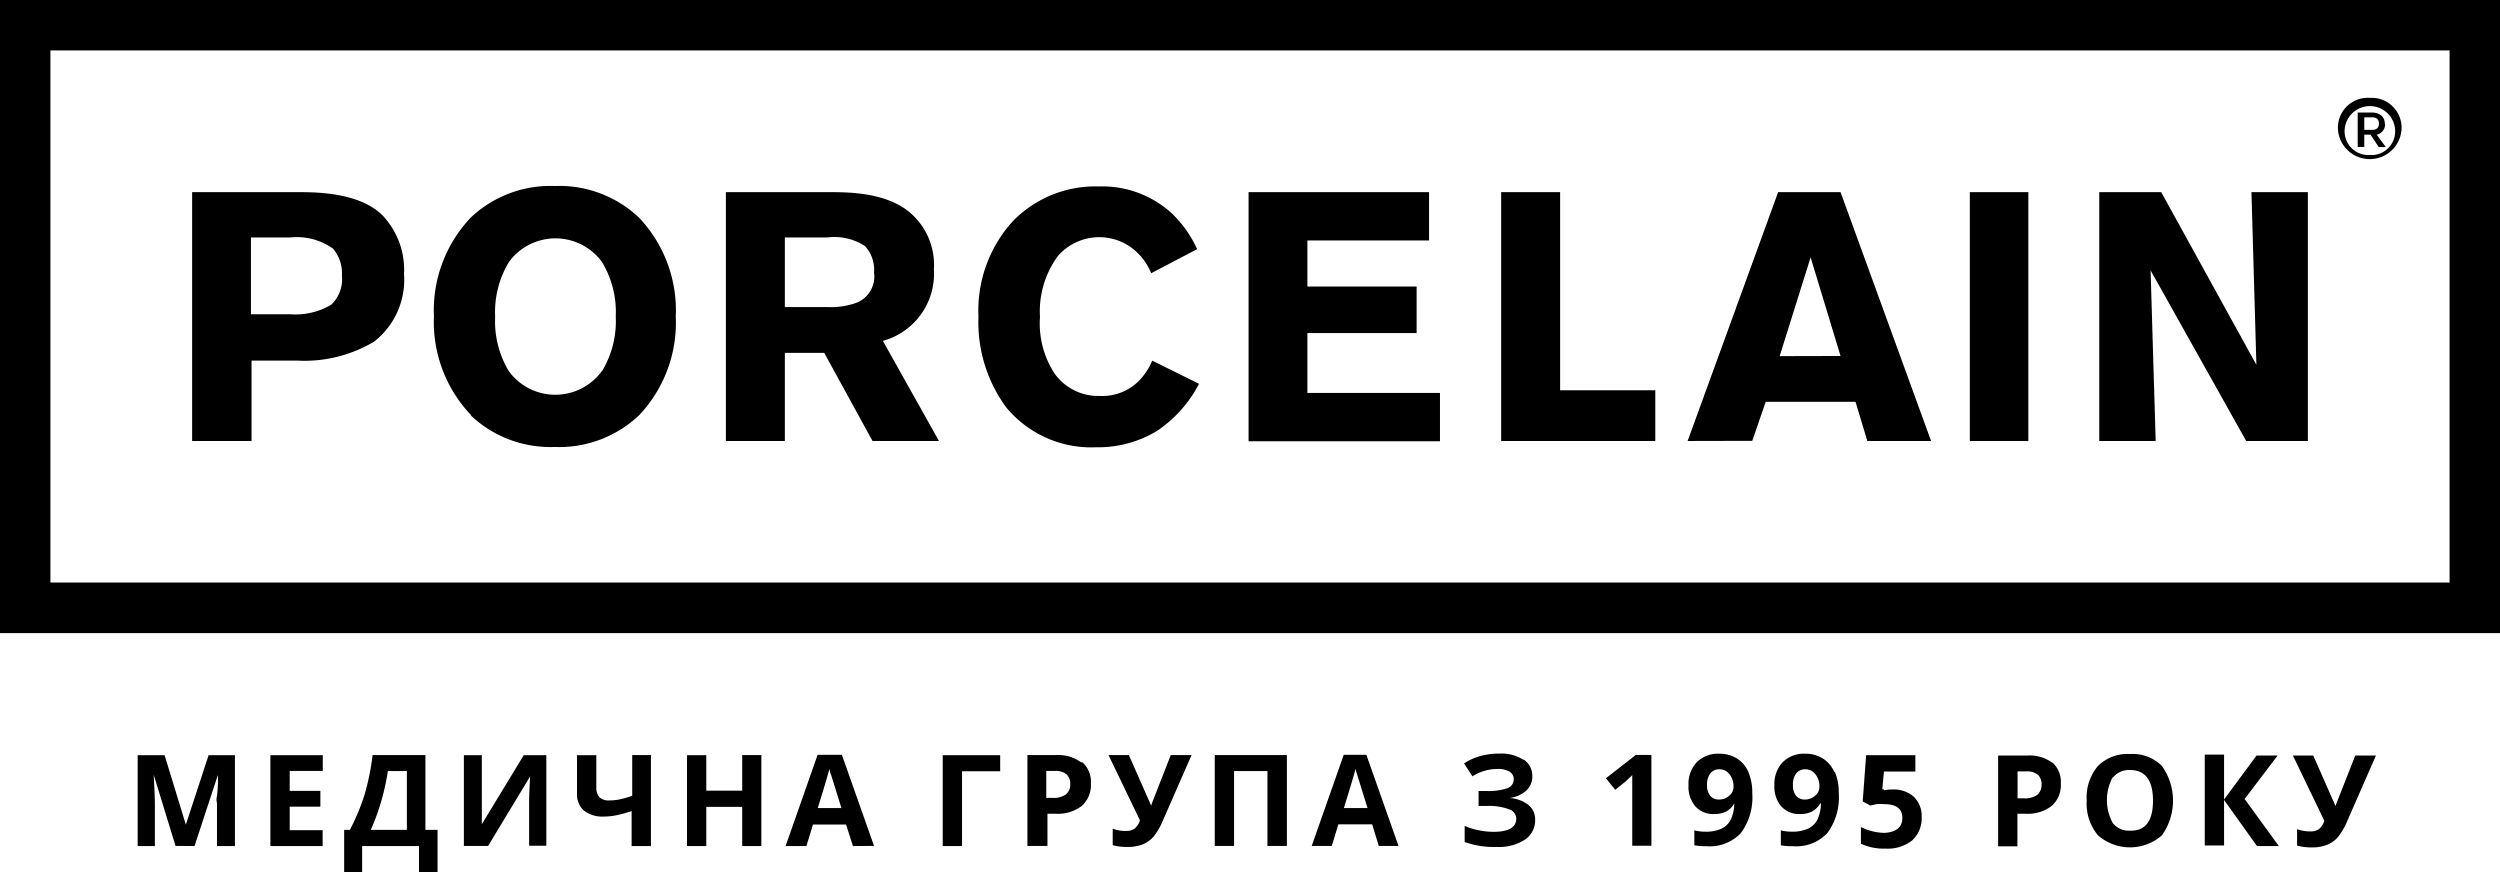 <svg xmlns="http://www.w3.org/2000/svg" width="167.07" height="58.3" viewBox="0 0 167.07 58.3"><title>logo</title><path d="M163.7,3.37V38.93H3.37V3.37ZM167.07,0H0V42.31H167.07Z"/><path d="M12.84,12.84h7c1.25,0,4.19,0,5.75,1.58A5.3,5.3,0,0,1,27,18.33a5.23,5.23,0,0,1-2,4.5,9.07,9.07,0,0,1-5.09,1.27h-3.1v5.37H12.84ZM16.77,21h2.61a4.67,4.67,0,0,0,2.76-.64,2.34,2.34,0,0,0,.71-1.93,2.57,2.57,0,0,0-.59-1.81,4.16,4.16,0,0,0-2.87-.75H16.77Z"/><path d="M31.49,27.75A9,9,0,0,1,29,21.15a9,9,0,0,1,2.45-6.6,7.75,7.75,0,0,1,5.63-2.12,7.75,7.75,0,0,1,5.63,2.12,9,9,0,0,1,2.45,6.6,9,9,0,0,1-2.45,6.6,7.75,7.75,0,0,1-5.63,2.12,7.75,7.75,0,0,1-5.63-2.12Zm8.74-2.94a6.48,6.48,0,0,0,.92-3.65,6.48,6.48,0,0,0-.92-3.65,3.85,3.85,0,0,0-6.22,0,6.48,6.48,0,0,0-.92,3.65A6.48,6.48,0,0,0,34,24.8a3.85,3.85,0,0,0,6.22,0Z"/><path d="M48.51,12.84h7c1.39,0,3.63.07,5.16,1.25A4.59,4.59,0,0,1,62.41,18,4.65,4.65,0,0,1,59,22.78l3.75,6.69H58.31l-3.23-5.89H52.45v5.89H48.51Zm3.93,7.68H55.3a5,5,0,0,0,2-.31,1.89,1.89,0,0,0,1.11-2,2.33,2.33,0,0,0-.61-1.77,3.74,3.74,0,0,0-2.52-.57H52.45v4.65Z"/><path d="M76.94,18.28a4,4,0,0,0-1.41-1.79,3.67,3.67,0,0,0-4.81.59,6.24,6.24,0,0,0-1.22,4.1,6.11,6.11,0,0,0,1,3.82,3.59,3.59,0,0,0,3,1.46,3.46,3.46,0,0,0,2.5-.9,4.25,4.25,0,0,0,1-1.46l3.13,1.55a8.56,8.56,0,0,1-2.83,3.16,7.6,7.6,0,0,1-4.05,1.08,7.36,7.36,0,0,1-6-2.66,9.57,9.57,0,0,1-1.86-6.05,8.88,8.88,0,0,1,2.26-6.36,7.68,7.68,0,0,1,5.77-2.36,6.88,6.88,0,0,1,4.88,1.79,7.66,7.66,0,0,1,1.7,2.4l-3.09,1.62Z"/><path d="M83.44,12.84H95.5v3.23H87.37v3.08h7.3v3.11h-7.3v4h8.86v3.23H83.44V12.84Z"/><path d="M100.32,12.84h3.94V26.08h6.36v3.39h-10.3V12.84Z"/><path d="M112.78,29.47l6.05-16.63H123l6.05,16.63h-4.26L124,26.85H118l-.9,2.61ZM123,23.79l-2-6.59-2.07,6.6Z"/><path d="M131.64,29.47V12.84h3.91V29.47Z"/><path d="M140.29,12.84h4.14l6.36,11.54-.33-11.54h3.77V29.47h-4.12l-6.39-11.4.34,11.4h-3.77V12.84Z"/><path d="M13,56.54l1.56-4.75h0a9.19,9.19,0,0,1-.06,1.41.93.93,0,0,0,0,.47v2.87h1.2V50.47H13.94l-1.52,4.64h0L11,50.47H9.2v6.07h1.15V53.71q0-.49-.08-1.94h0l1.46,4.76Zm8.61-1.06H19.36V53.91h2.05V52.85H19.36V51.52h2.21V50.47h-3.5v6.07h3.49V55.47ZM23,58.3h1.2V56.54H28V58.3h1.24V55.46h-.81v-5H24.9a16.5,16.5,0,0,1-.52,2.59,14.28,14.28,0,0,1-1,2.41H23Zm4.19-6.77v3.93H24.78a15.49,15.49,0,0,0,1.14-3.93Zm3.88,5h1.55l2.81-4.65h0q-.07,1.15-.07,1.73v2.91h1.15V50.47H35l-2.8,4.61h0V50.47H31v6.07Zm12.51-6.07H42.25v2.72a6.76,6.76,0,0,1-.83.24,3.41,3.41,0,0,1-.68.07.9.9,0,0,1-.69-.22,1,1,0,0,1-.2-.66V50.47H38.56V53A1.48,1.48,0,0,0,39,54.15a2,2,0,0,0,1.34.42,4.46,4.46,0,0,0,.81-.08,8,8,0,0,0,1.06-.29v2.34H43.5V50.47Zm7.35,0H49.6v2.38H47.2V50.47H45.91v6.07H47.2V53.92h2.4v2.62h1.28V50.47Zm7.48,6.07-2.15-6.09H54.64l-2.14,6.1h1.39l.44-1.44h2.21L57,56.54ZM54.65,54q.65-2.1.78-2.63a1.14,1.14,0,0,0,.11.41L56.23,54ZM63,50.47v6.07h1.29v-5h2.55V50.47Zm6.91,1.05h.59a1.16,1.16,0,0,1,.77.22.84.84,0,0,1,.25.67.82.82,0,0,1-.29.68,1.41,1.41,0,0,1-.89.23h-.42v-1.8Zm2.33-.58a2.58,2.58,0,0,0-1.68-.48h-1.9v6.07H70V54.38h.55a2.62,2.62,0,0,0,1.74-.52,1.85,1.85,0,0,0,.61-1.5,1.73,1.73,0,0,0-.57-1.42Zm6-.48L77,53.63l-.07.21h0l-1.49-3.38H74.08l2.1,4.36a1.17,1.17,0,0,1-.35.55.9.9,0,0,1-.56.16,2.41,2.41,0,0,1-.91-.15v1.1a3.6,3.6,0,0,0,1,.12,2.73,2.73,0,0,0,1-.17,1.93,1.93,0,0,0,.73-.52,4.66,4.66,0,0,0,.66-1.16l1.88-4.29Zm7.74,0h-4.8v6.07h1.29v-5H84.7v5H86V50.47Zm7.48,6.07-2.15-6.09H89.8l-2.14,6.09H89l.44-1.44H91.7l.44,1.44ZM89.81,54q.65-2.1.78-2.63a2,2,0,0,0,.11.41L91.39,54Zm12-3.22a2.71,2.71,0,0,0-1.58-.42,4.86,4.86,0,0,0-1.29.16,3.79,3.79,0,0,0-1.1.5l.56.86a3.09,3.09,0,0,1,1.65-.49,1.5,1.5,0,0,1,.83.18.57.57,0,0,1,.28.5.63.63,0,0,1-.44.61,3.93,3.93,0,0,1-1.4.18h-.51v1h.57a3.78,3.78,0,0,1,1.46.22.68.68,0,0,1,.49.62q0,.89-1.53.89a5,5,0,0,1-1-.11,3.91,3.91,0,0,1-.92-.29v1.08a5.81,5.81,0,0,0,2.15.33,3.18,3.18,0,0,0,1.88-.49,1.54,1.54,0,0,0,.68-1.32,1.23,1.23,0,0,0-.45-1,2.3,2.3,0,0,0-1.28-.46h0a2.05,2.05,0,0,0,1.13-.49,1.26,1.26,0,0,0,.41-1,1.28,1.28,0,0,0-.59-1.09Zm8.56-.33h-1.05l-2,1.56.62.77.7-.56.44-.42v4.72h1.28V50.45Zm6.48,1.16a2,2,0,0,0-.77-.92,2.17,2.17,0,0,0-1.18-.32,2,2,0,0,0-1.51.57,2.11,2.11,0,0,0-.55,1.54,2,2,0,0,0,.46,1.41,1.59,1.59,0,0,0,1.25.51,1.75,1.75,0,0,0,.79-.16,1.42,1.42,0,0,0,.56-.55h0a2.61,2.61,0,0,1-.25,1.11,1.33,1.33,0,0,1-.63.59,2.56,2.56,0,0,1-1.06.19,3,3,0,0,1-.73-.09v1a4.3,4.3,0,0,0,.82.06,2.84,2.84,0,0,0,2.29-.88A4,4,0,0,0,117.1,53a3.46,3.46,0,0,0-.27-1.43Zm-1.26.14a1.34,1.34,0,0,1,.26.83.78.78,0,0,1-.28.59,1,1,0,0,1-.67.26.74.74,0,0,1-.62-.26,1.1,1.1,0,0,1-.2-.7,1.22,1.22,0,0,1,.22-.79.76.76,0,0,1,.62-.27.8.8,0,0,1,.66.34Zm7-.14a2,2,0,0,0-.77-.92,2.17,2.17,0,0,0-1.18-.32,2,2,0,0,0-1.51.57,2.11,2.11,0,0,0-.55,1.54,2,2,0,0,0,.46,1.41,1.6,1.6,0,0,0,1.25.51,1.75,1.75,0,0,0,.79-.16,1.42,1.42,0,0,0,.56-.55h.05a2.61,2.61,0,0,1-.25,1.11,1.33,1.33,0,0,1-.64.59,2.57,2.57,0,0,1-1.06.19,3,3,0,0,1-.73-.09v1a4.29,4.29,0,0,0,.82.06,2.84,2.84,0,0,0,2.29-.88,4,4,0,0,0,.76-2.68,3.46,3.46,0,0,0-.27-1.43Zm-1.26.14a1.34,1.34,0,0,1,.26.83.78.78,0,0,1-.28.59,1,1,0,0,1-.67.26.74.74,0,0,1-.62-.26,1.1,1.1,0,0,1-.2-.7,1.21,1.21,0,0,1,.22-.79.76.76,0,0,1,.62-.27.8.8,0,0,1,.66.34Zm4.6,1h-.14l.11-1.19H128V50.47h-3.29l-.23,3.09.51.27.43-.09a3,3,0,0,1,.49,0q1.22,0,1.22.92t-1.18,1a3.68,3.68,0,0,1-1.59-.39v1.11a3.51,3.51,0,0,0,1.64.33,2.64,2.64,0,0,0,1.79-.55,2,2,0,0,0,.63-1.56,1.78,1.78,0,0,0-.52-1.35,2,2,0,0,0-1.4-.49,2.86,2.86,0,0,0-.63.06Zm8.89-1.2h.59a1.16,1.16,0,0,1,.77.22.84.84,0,0,1,.25.67.82.82,0,0,1-.29.68,1.41,1.41,0,0,1-.89.23h-.42v-1.8Zm2.33-.58a2.58,2.58,0,0,0-1.68-.48h-1.94v6.07h1.29V54.38h.55a2.62,2.62,0,0,0,1.74-.52,1.85,1.85,0,0,0,.61-1.5,1.73,1.73,0,0,0-.58-1.42Zm7.34.23a2.76,2.76,0,0,0-2.14-.81,2.8,2.8,0,0,0-2.15.8,3.26,3.26,0,0,0-.75,2.31,3.31,3.31,0,0,0,.75,2.32,3.24,3.24,0,0,0,4.28,0,4,4,0,0,0,0-4.63Zm-3.3.78a1.36,1.36,0,0,1,1.16-.52q1.53,0,1.53,2.05t-1.54,2a1.35,1.35,0,0,1-1.15-.51,3.22,3.22,0,0,1,0-3.07ZM150,53.4l2.21-2.91H150.8l-2.17,2.94v-3h-1.29v6.07h1.29V53.46l2.2,3.08h1.46L150,53.39Zm7.4-2.91-1.25,3.17-.07.21h0l-1.49-3.38h-1.36l2.1,4.36a1.17,1.17,0,0,1-.35.55.9.9,0,0,1-.56.16,2.42,2.42,0,0,1-.91-.15v1.1a3.6,3.6,0,0,0,1,.12,2.74,2.74,0,0,0,1-.17,1.93,1.93,0,0,0,.73-.52,4.66,4.66,0,0,0,.66-1.16l1.88-4.29Z"/><path d="M158.37,6.54a2,2,0,0,0-2.13,2.11,2.13,2.13,0,0,0,4.25,0,2,2,0,0,0-1.88-2.11h-.24Zm0,3.82a1.59,1.59,0,0,1-1.68-1.71,1.69,1.69,0,0,1,3.37,0,1.59,1.59,0,0,1-1.46,1.71h-.23Zm1-2.11c0-.45-.35-.73-.87-.73h-.94v2.3H158V9h.42l.55.83h.47L158.83,9a.7.7,0,0,0,.56-.7ZM158,7.84h.52c.3,0,.46.14.46.42s-.16.42-.46.42H158Z"/></svg>
